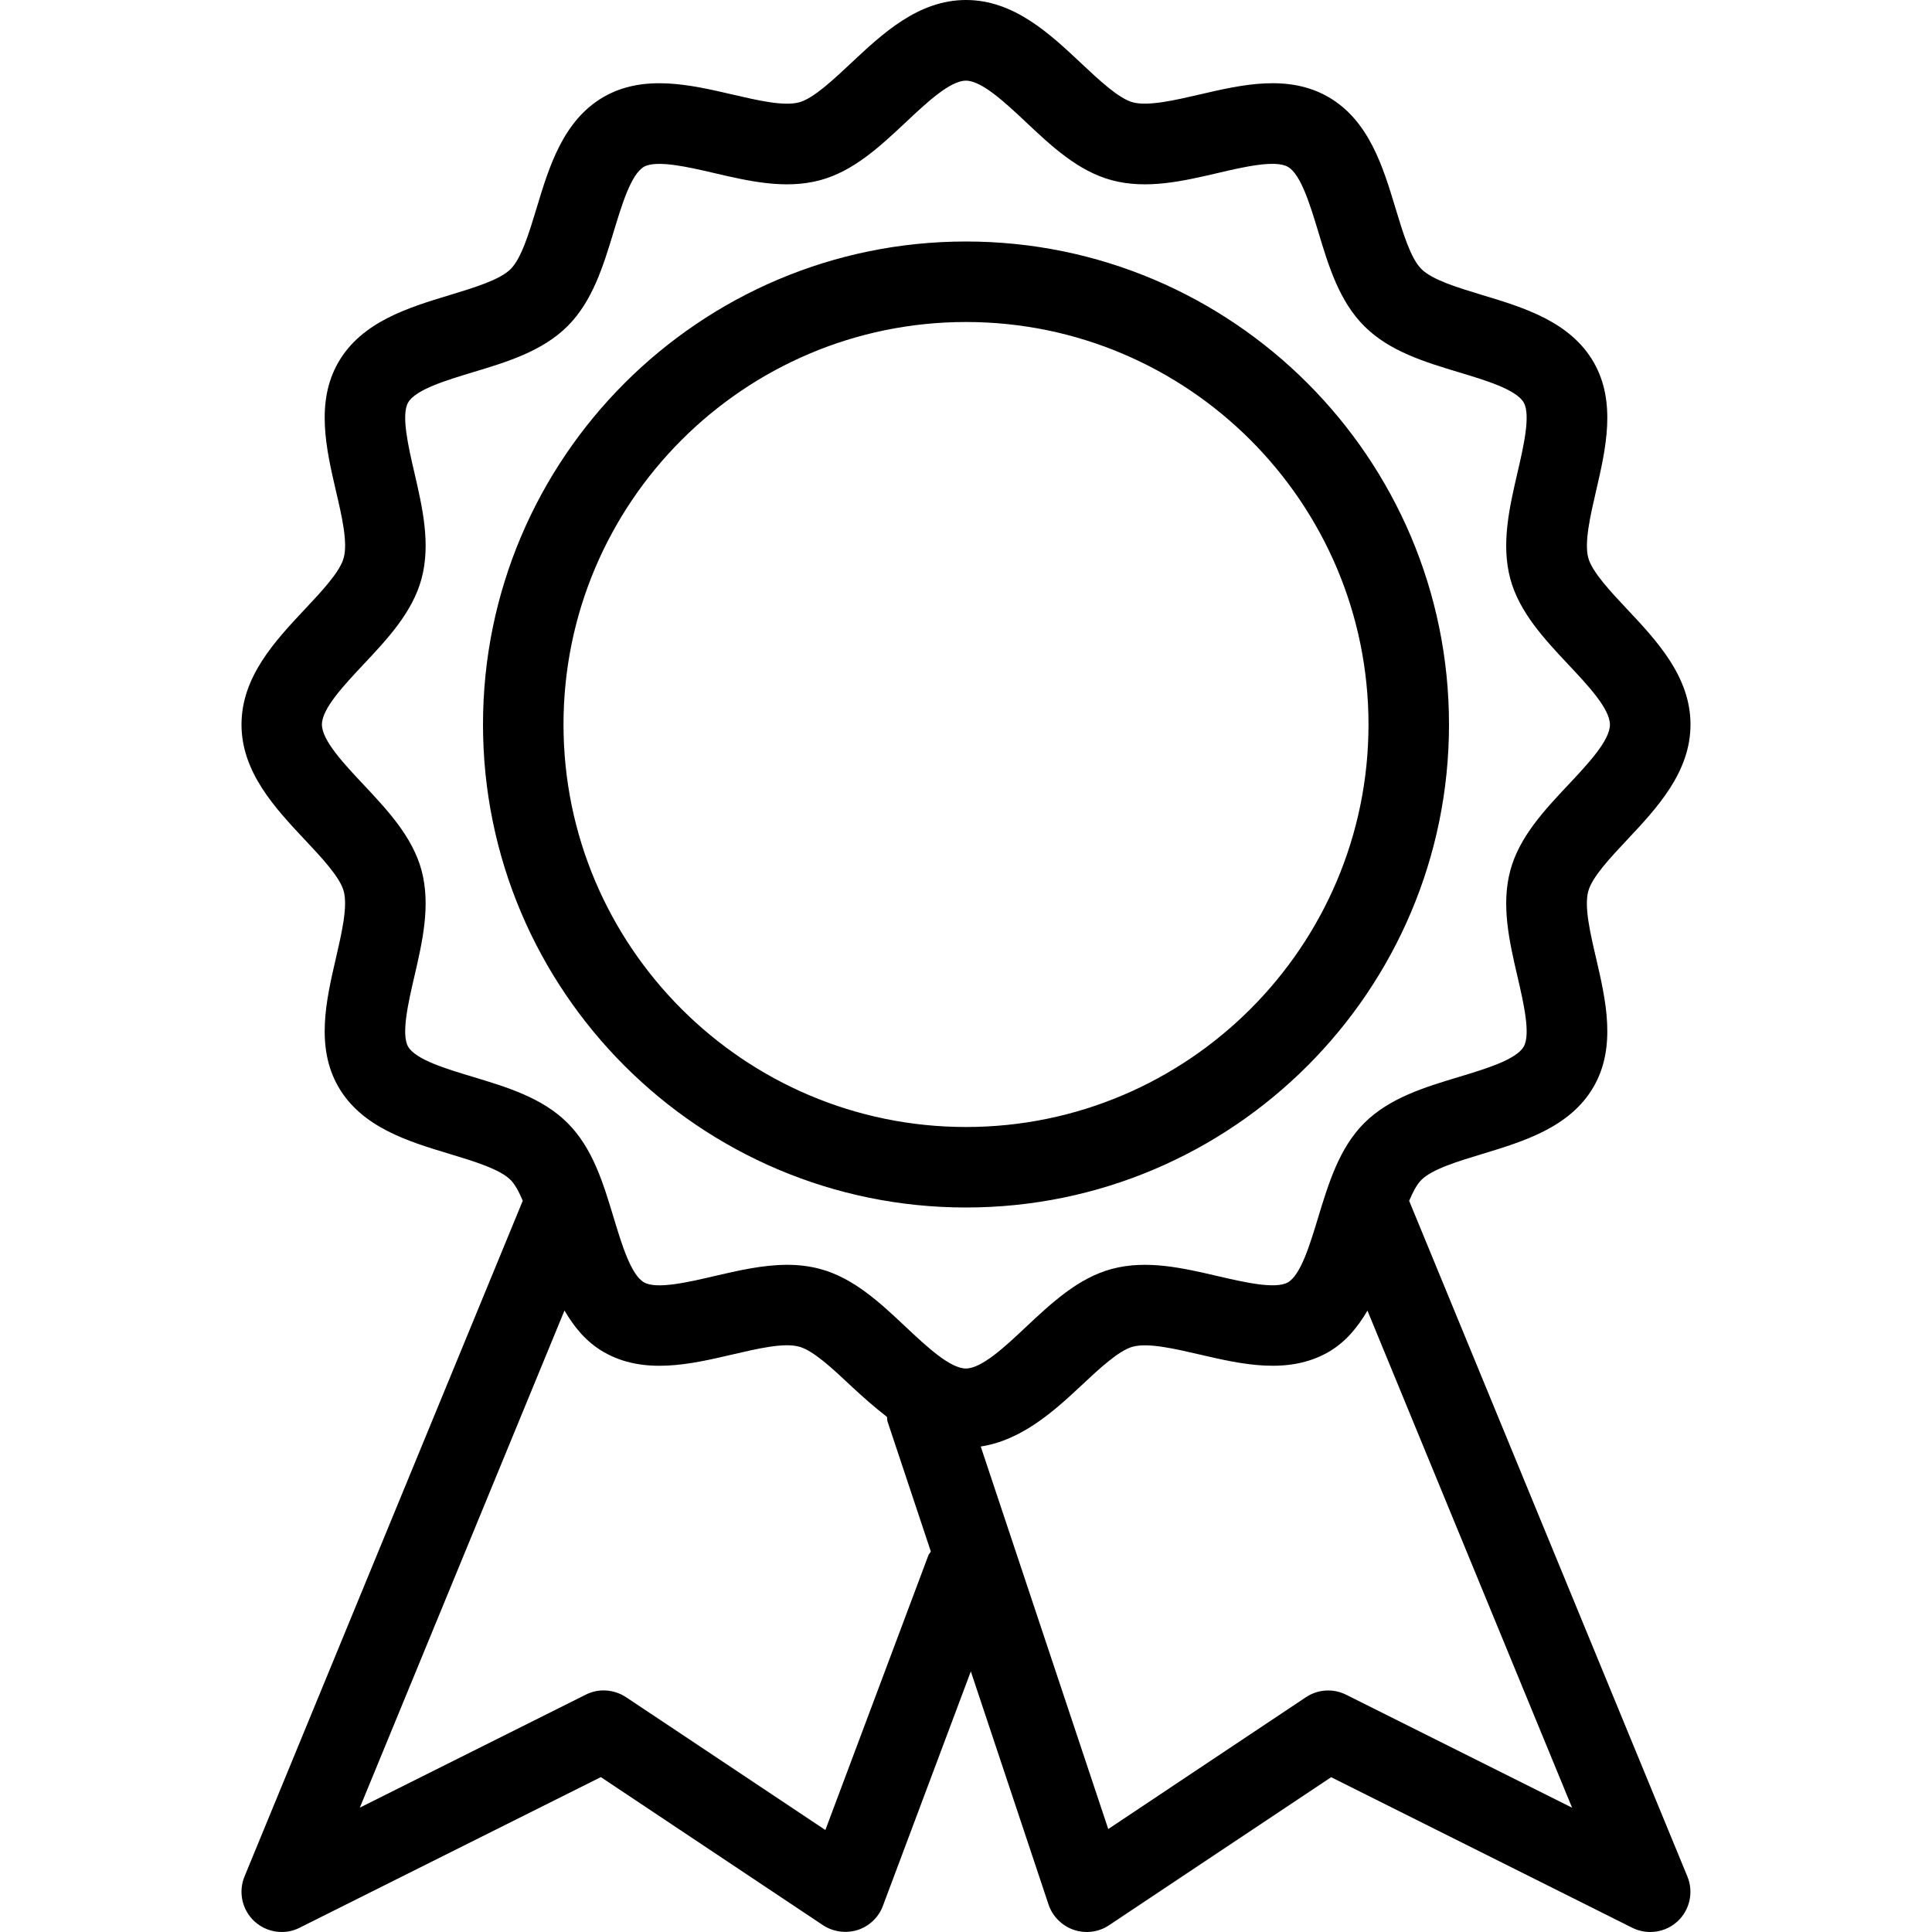 <?xml version="1.0" encoding="iso-8859-1"?>
<!-- Generator: Adobe Illustrator 19.0.0, SVG Export Plug-In . SVG Version: 6.00 Build 0)  -->
<svg version="1.1" id="Layer_1" xmlns="http://www.w3.org/2000/svg" xmlns:xlink="http://www.w3.org/1999/xlink" x="0px" y="0px"
	 viewBox="0 0 24 24" style="enable-background:new 0 0 24 24;" xml:space="preserve">
<g>
	<g>
		<path d="M17.505,14.917c0.046-0.108,0.095-0.203,0.152-0.26c0.135-0.134,0.452-0.23,0.759-0.323c0.51-0.155,1.089-0.33,1.38-0.833
			c0.287-0.496,0.151-1.08,0.032-1.595c-0.074-0.316-0.15-0.643-0.098-0.834c0.045-0.175,0.278-0.422,0.483-0.64
			C20.582,10.039,21,9.594,21,9c0-0.594-0.418-1.039-0.787-1.432c-0.205-0.218-0.437-0.465-0.483-0.639
			c-0.051-0.191,0.025-0.519,0.098-0.835c0.119-0.515,0.255-1.099-0.032-1.596c-0.291-0.503-0.869-0.678-1.38-0.832
			c-0.307-0.093-0.623-0.189-0.758-0.323c-0.135-0.134-0.23-0.451-0.323-0.758c-0.154-0.51-0.329-1.088-0.832-1.379
			c-0.499-0.289-1.081-0.153-1.597-0.033c-0.316,0.073-0.642,0.149-0.834,0.098c-0.175-0.047-0.422-0.279-0.64-0.484
			C13.039,0.418,12.594,0,12,0c-0.593,0-1.038,0.418-1.431,0.787c-0.219,0.205-0.466,0.437-0.641,0.484
			C9.736,1.323,9.409,1.246,9.094,1.173c-0.517-0.12-1.1-0.255-1.597,0.032C6.995,1.496,6.82,2.074,6.666,2.585
			C6.573,2.892,6.477,3.209,6.343,3.343c-0.135,0.134-0.452,0.23-0.759,0.323c-0.51,0.155-1.089,0.33-1.38,0.833
			c-0.287,0.496-0.151,1.08-0.032,1.595C4.246,6.41,4.322,6.737,4.27,6.928C4.225,7.103,3.992,7.35,3.787,7.568
			C3.418,7.961,3,8.407,3,9c0,0.593,0.418,1.039,0.787,1.432c0.205,0.218,0.437,0.465,0.483,0.639
			c0.051,0.191-0.025,0.519-0.098,0.835c-0.119,0.515-0.255,1.099,0.032,1.596c0.291,0.503,0.869,0.678,1.38,0.832
			c0.307,0.093,0.623,0.189,0.758,0.323c0.057,0.057,0.106,0.151,0.152,0.259l-3.456,8.393c-0.08,0.193-0.031,0.415,0.121,0.557
			C3.254,23.954,3.376,24,3.5,24c0.076,0,0.152-0.017,0.224-0.054l3.74-1.87l2.759,1.839c0.127,0.084,0.286,0.105,0.431,0.06
			c0.145-0.047,0.261-0.157,0.314-0.3l1.092-2.912l0.965,2.895c0.05,0.148,0.166,0.264,0.313,0.315
			c0.147,0.05,0.309,0.03,0.439-0.057l2.759-1.839l3.74,1.87C20.348,23.983,20.424,24,20.5,24c0.124,0,0.246-0.046,0.34-0.133
			c0.152-0.142,0.201-0.364,0.121-0.557L17.505,14.917z M11.532,19.323l-1.279,3.41l-2.476-1.65
			c-0.151-0.099-0.342-0.112-0.501-0.031L4.47,22.455l2.542-6.175c0.12,0.204,0.268,0.388,0.485,0.514
			c0.499,0.289,1.082,0.153,1.597,0.033c0.315-0.073,0.641-0.151,0.834-0.098c0.175,0.047,0.422,0.279,0.64,0.484
			c0.141,0.132,0.292,0.265,0.45,0.388c0.004,0.019,0.001,0.038,0.007,0.057l0.538,1.615C11.554,19.291,11.539,19.304,11.532,19.323
			z M11.999,17c-0.197,0-0.489-0.274-0.747-0.516c-0.318-0.3-0.648-0.609-1.066-0.721c-0.135-0.036-0.271-0.051-0.408-0.051
			c-0.303,0-0.61,0.072-0.909,0.141c-0.32,0.075-0.716,0.167-0.87,0.076c-0.161-0.093-0.275-0.47-0.376-0.803
			c-0.128-0.425-0.26-0.864-0.573-1.176c-0.312-0.312-0.751-0.445-1.176-0.573c-0.333-0.1-0.71-0.214-0.804-0.375
			c-0.089-0.155,0.003-0.551,0.077-0.87c0.101-0.436,0.205-0.886,0.09-1.319c-0.113-0.418-0.422-0.747-0.721-1.066
			C4.273,9.489,3.999,9.197,3.999,9c0-0.197,0.275-0.489,0.517-0.747c0.299-0.318,0.609-0.648,0.721-1.066
			c0.115-0.432,0.011-0.882-0.09-1.318C5.073,5.55,4.981,5.154,5.07,5c0.094-0.161,0.471-0.275,0.805-0.376
			C6.3,4.496,6.738,4.363,7.051,4.051C7.362,3.74,7.495,3.3,7.624,2.876c0.101-0.333,0.215-0.711,0.375-0.804
			c0.157-0.088,0.552,0.003,0.869,0.077c0.434,0.101,0.883,0.206,1.318,0.09c0.418-0.112,0.748-0.422,1.067-0.721
			c0.257-0.242,0.549-0.516,0.746-0.516c0.197,0,0.489,0.274,0.747,0.516c0.318,0.3,0.648,0.609,1.066,0.721
			c0.434,0.116,0.884,0.011,1.317-0.09c0.319-0.075,0.716-0.166,0.87-0.076c0.161,0.093,0.275,0.47,0.376,0.803
			c0.128,0.425,0.26,0.864,0.573,1.176c0.312,0.312,0.751,0.445,1.176,0.573c0.333,0.1,0.71,0.214,0.804,0.375
			c0.089,0.155-0.003,0.551-0.077,0.87c-0.101,0.436-0.205,0.886-0.09,1.319c0.113,0.418,0.422,0.747,0.721,1.066
			c0.243,0.258,0.517,0.55,0.517,0.747c0,0.197-0.275,0.489-0.517,0.747c-0.299,0.318-0.609,0.648-0.721,1.066
			c-0.115,0.432-0.011,0.882,0.09,1.318c0.074,0.319,0.166,0.715,0.077,0.869c-0.094,0.161-0.471,0.275-0.805,0.376
			c-0.425,0.128-0.863,0.261-1.176,0.573c-0.311,0.311-0.444,0.751-0.573,1.175c-0.101,0.333-0.215,0.711-0.375,0.804
			c-0.154,0.089-0.551-0.003-0.869-0.077c-0.434-0.101-0.883-0.206-1.318-0.09c-0.418,0.112-0.748,0.422-1.067,0.721
			C12.488,16.726,12.196,17,11.999,17z M16.723,21.053c-0.16-0.081-0.352-0.069-0.501,0.031l-2.455,1.637l-1.584-4.752
			c0.5-0.076,0.898-0.427,1.248-0.756c0.219-0.205,0.466-0.437,0.641-0.484c0.193-0.051,0.519,0.025,0.834,0.098
			c0.517,0.12,1.1,0.255,1.597-0.032c0.216-0.125,0.364-0.31,0.484-0.514l2.542,6.175L16.723,21.053z M18,9c0-3.309-2.691-6-6-6
			S6,5.691,6,9s2.691,6,6,6S18,12.309,18,9z M12,14c-2.757,0-5-2.243-5-5c0-2.757,2.243-5,5-5s5,2.243,5,5S14.757,14,12,14z"/>
	</g>
</g>
</svg>
